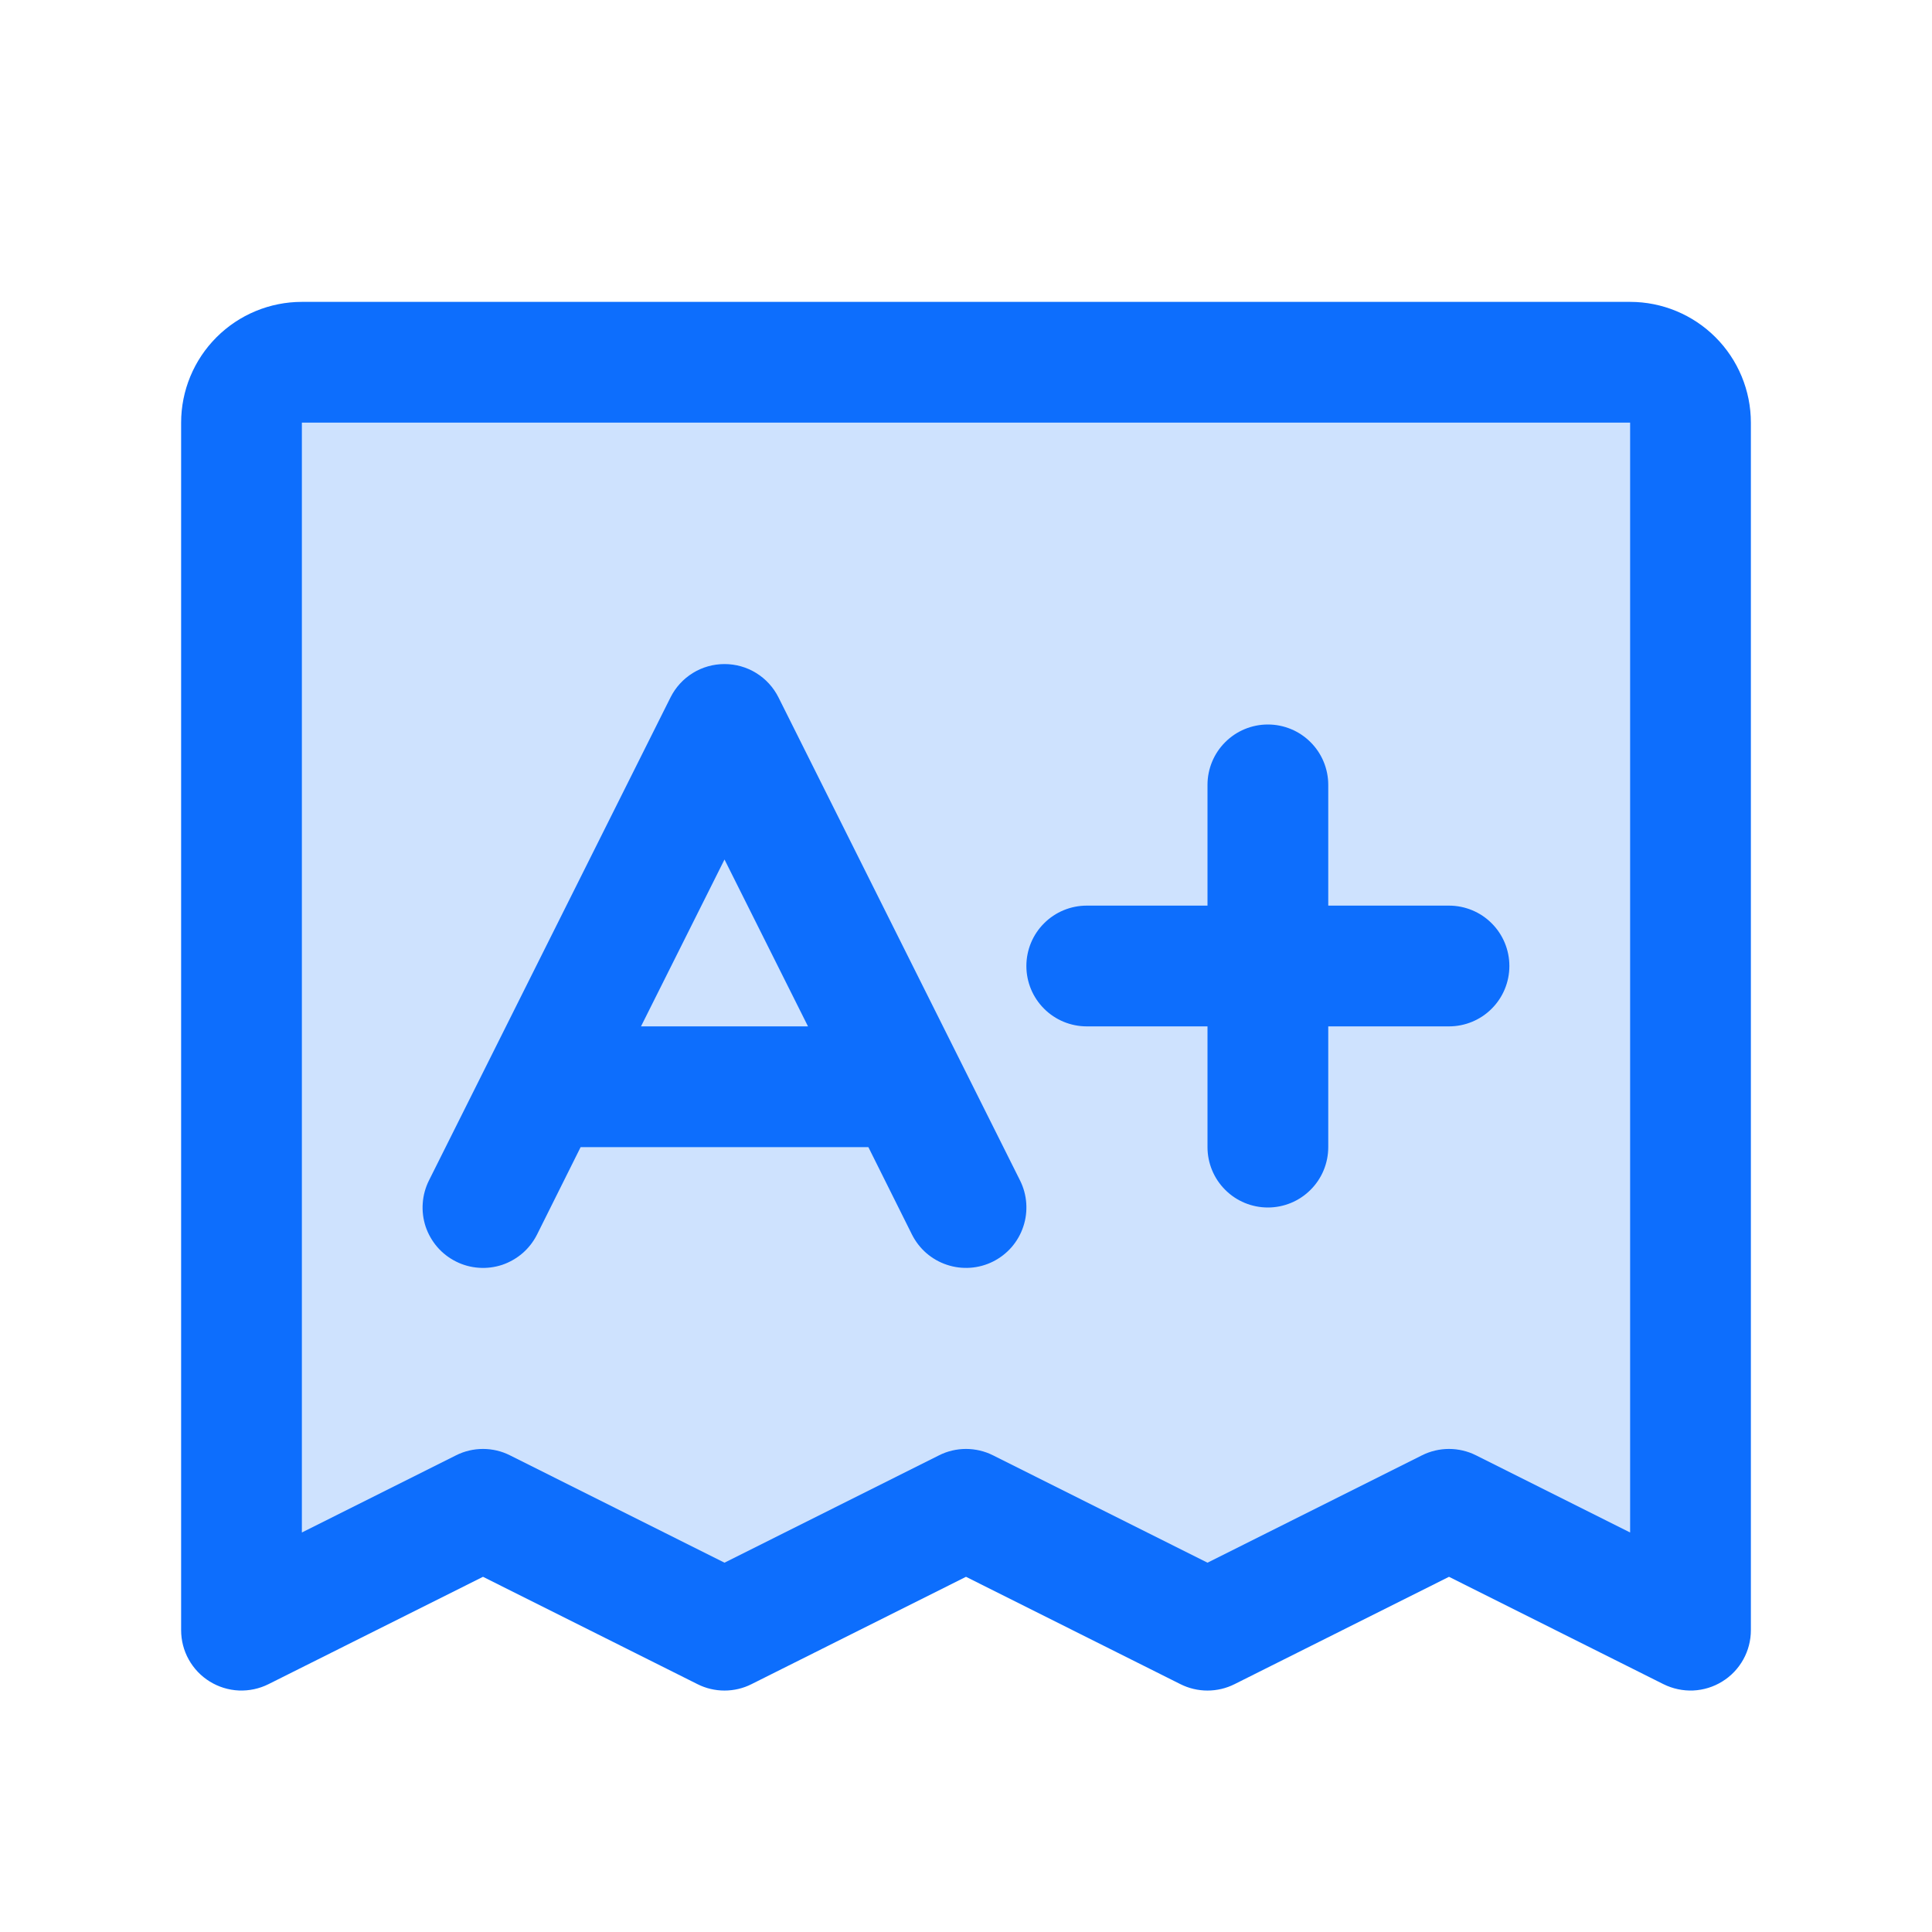 <svg width="32" height="32" viewBox="0 0 32 32" fill="none" xmlns="http://www.w3.org/2000/svg">
<path opacity="0.2" d="M28 7V27L24 25L20 27L16 25L12 27L8 25L4 27V7C4 6.735 4.105 6.48 4.293 6.293C4.48 6.105 4.735 6 5 6H27C27.265 6 27.52 6.105 27.707 6.293C27.895 6.48 28 6.735 28 7Z" fill="#0D6EFD"/>
<path d="M27 5H5C4.47 5 3.961 5.211 3.586 5.586C3.211 5.961 3 6.47 3 7V27C3 27.171 3.043 27.338 3.126 27.487C3.209 27.636 3.329 27.762 3.474 27.851C3.619 27.941 3.785 27.992 3.955 28C4.125 28.007 4.295 27.971 4.447 27.895L8 26.117L11.553 27.895C11.691 27.965 11.845 28.001 12 28.001C12.155 28.001 12.309 27.965 12.447 27.895L16 26.117L19.552 27.895C19.691 27.965 19.845 28.001 20 28.001C20.155 28.001 20.309 27.965 20.448 27.895L24 26.117L27.552 27.895C27.705 27.971 27.875 28.007 28.045 28C28.215 27.992 28.381 27.941 28.526 27.851C28.671 27.762 28.791 27.636 28.874 27.487C28.957 27.338 29 27.171 29 27V7C29 6.47 28.789 5.961 28.414 5.586C28.039 5.211 27.53 5 27 5ZM27 25.383L24.448 24.105C24.309 24.035 24.155 23.999 24 23.999C23.845 23.999 23.691 24.035 23.552 24.105L20 25.883L16.448 24.105C16.309 24.035 16.155 23.999 16 23.999C15.845 23.999 15.691 24.035 15.553 24.105L12 25.883L8.447 24.105C8.309 24.035 8.155 23.999 8 23.999C7.845 23.999 7.691 24.035 7.553 24.105L5 25.383V7H27V25.383ZM7.553 20.895C7.67 20.954 7.798 20.989 7.929 20.998C8.06 21.008 8.192 20.991 8.317 20.95C8.441 20.908 8.556 20.842 8.656 20.756C8.755 20.67 8.836 20.565 8.895 20.448L9.617 19H14.383L15.105 20.448C15.164 20.565 15.245 20.67 15.344 20.756C15.444 20.842 15.559 20.908 15.684 20.949C15.808 20.991 15.94 21.007 16.071 20.998C16.202 20.989 16.33 20.954 16.448 20.895C16.565 20.836 16.67 20.755 16.756 20.656C16.842 20.556 16.908 20.441 16.949 20.316C16.991 20.192 17.007 20.06 16.998 19.929C16.989 19.798 16.954 19.67 16.895 19.552L12.895 11.553C12.812 11.386 12.684 11.246 12.526 11.148C12.368 11.05 12.186 10.999 12 10.999C11.814 10.999 11.632 11.05 11.474 11.148C11.316 11.246 11.188 11.386 11.105 11.553L7.105 19.552C7.046 19.67 7.011 19.798 7.002 19.929C6.992 20.06 7.009 20.192 7.05 20.317C7.092 20.441 7.158 20.556 7.244 20.656C7.33 20.755 7.435 20.836 7.553 20.895ZM12 14.236L13.383 17H10.617L12 14.236ZM17 16C17 15.735 17.105 15.48 17.293 15.293C17.48 15.105 17.735 15 18 15H20V13C20 12.735 20.105 12.48 20.293 12.293C20.48 12.105 20.735 12 21 12C21.265 12 21.52 12.105 21.707 12.293C21.895 12.48 22 12.735 22 13V15H24C24.265 15 24.52 15.105 24.707 15.293C24.895 15.48 25 15.735 25 16C25 16.265 24.895 16.52 24.707 16.707C24.52 16.895 24.265 17 24 17H22V19C22 19.265 21.895 19.52 21.707 19.707C21.52 19.895 21.265 20 21 20C20.735 20 20.48 19.895 20.293 19.707C20.105 19.52 20 19.265 20 19V17H18C17.735 17 17.48 16.895 17.293 16.707C17.105 16.52 17 16.265 17 16Z" fill="#0D6EFD"/>
</svg>
